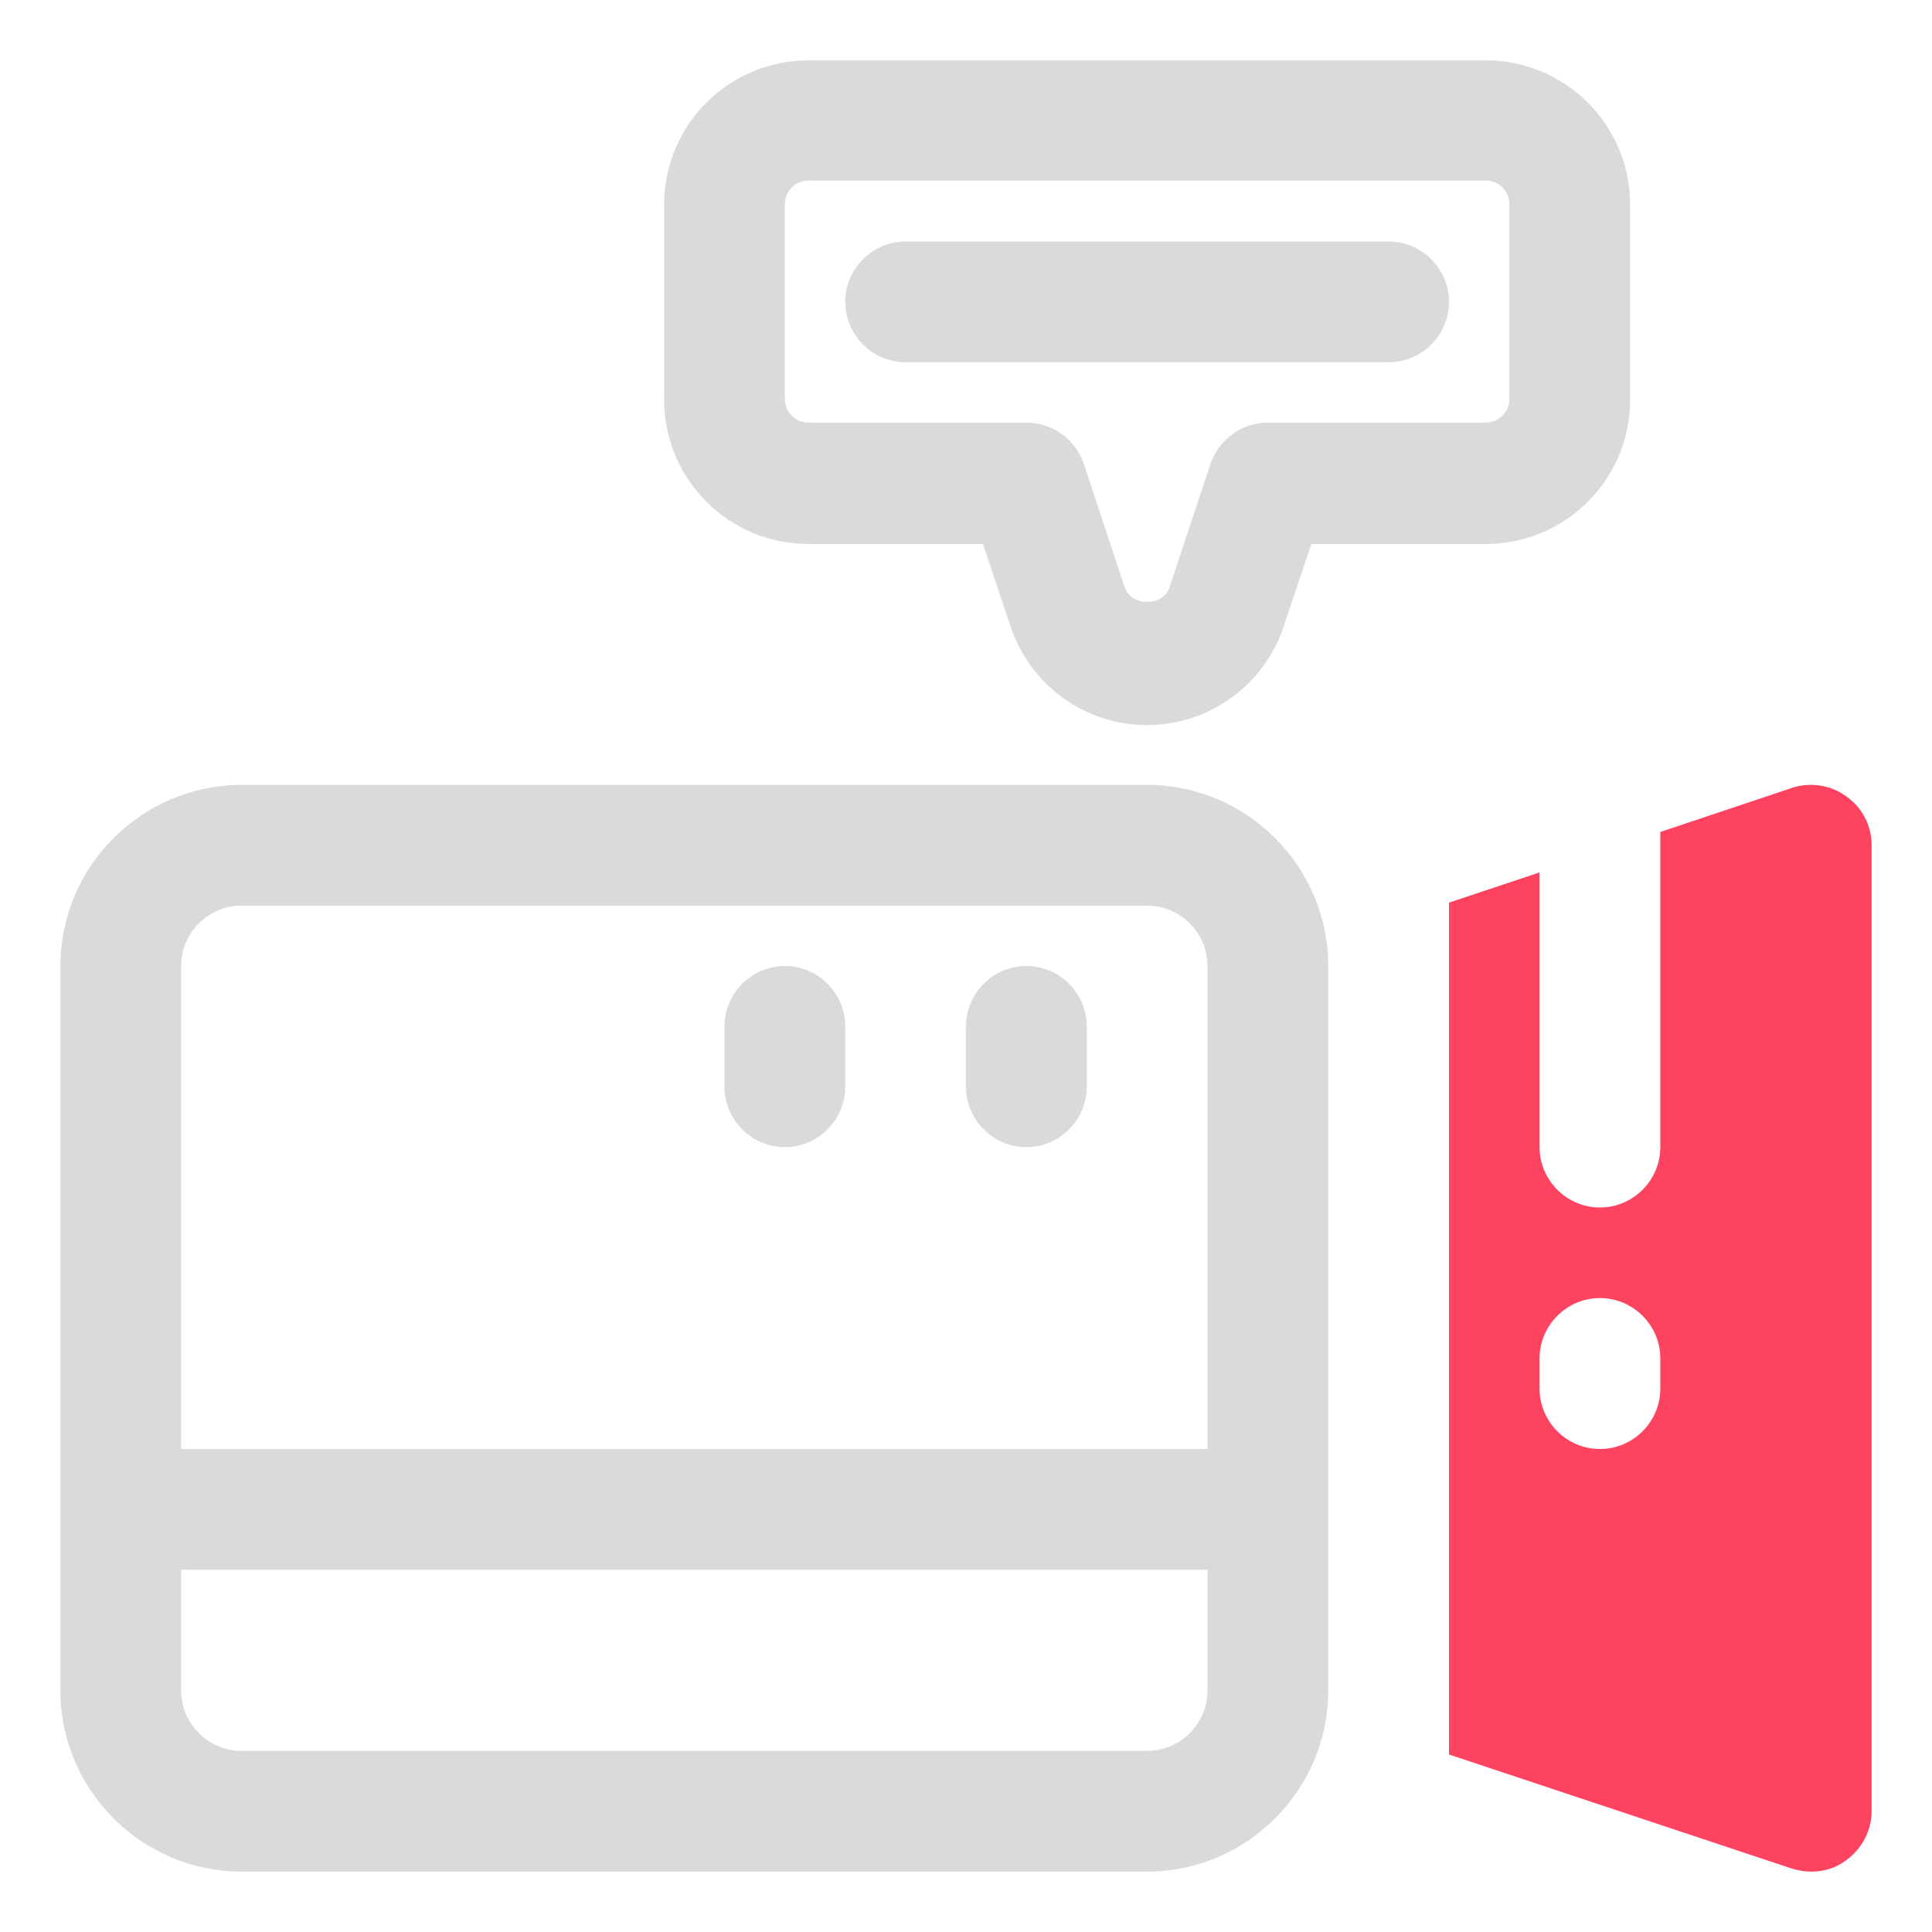 <?xml version="1.0" encoding="UTF-8"?>
<svg id="OBJECT" xmlns="http://www.w3.org/2000/svg" viewBox="0 0 32 32">
  <defs>
    <style>
      .cls-1 {
        fill: #FD4360;
      }

      .cls-1, .cls-2 {
        stroke-width: 0px;
      }

      .cls-2 {
        fill: #dadada;
      }
    </style>
  </defs>
  <g>
    <path class="cls-2" d="m19,13H4c-1.65,0-3,1.35-3,3v12c0,1.65,1.35,3,3,3h15c1.65,0,3-1.35,3-3v-12c0-1.65-1.35-3-3-3Zm-15,2h15c.55,0,1,.45,1,1v8H3v-8c0-.55.45-1,1-1Zm15,14H4c-.55,0-1-.45-1-1v-2h17v2c0,.55-.45,1-1,1Z"/>
    <path class="cls-2" d="m17,19c.55,0,1-.45,1-1v-1c0-.55-.45-1-1-1s-1,.45-1,1v1c0,.55.45,1,1,1Z"/>
    <path class="cls-2" d="m13,19c.55,0,1-.45,1-1v-1c0-.55-.45-1-1-1s-1,.45-1,1v1c0,.55.45,1,1,1Z"/>
    <path class="cls-2" d="m24.61,1h-11.22c-1.32,0-2.39,1.07-2.39,2.39v3.23c0,1.32,1.07,2.39,2.39,2.39h2.89l.46,1.37c.33.98,1.24,1.63,2.26,1.63s1.94-.66,2.26-1.63l.46-1.37h2.89c1.32,0,2.39-1.07,2.39-2.39v-3.23c0-1.32-1.07-2.39-2.39-2.39Zm.39,5.61c0,.21-.17.39-.39.39h-3.61c-.43,0-.81.28-.95.68l-.68,2.05c-.11.32-.63.32-.74,0l-.68-2.05c-.14-.41-.52-.68-.95-.68h-3.61c-.21,0-.39-.17-.39-.39v-3.23c0-.21.17-.39.39-.39h11.22c.21,0,.39.17.39.39v3.23Z"/>
    <path class="cls-2" d="m23,4h-8c-.55,0-1,.45-1,1s.45,1,1,1h8c.55,0,1-.45,1-1s-.45-1-1-1Z"/>
  </g>
  <path class="cls-1" d="m30.58,13.19c-.26-.19-.6-.24-.9-.14l-2.18.73v5.22c0,.55-.45,1-1,1s-1-.45-1-1v-4.55l-1.5.5v14.11l5.68,1.89c.1.03.21.05.32.05.21,0,.41-.06.58-.19.26-.19.42-.49.42-.81V14c0-.32-.15-.62-.42-.81Zm-3.08,9.81c0,.55-.45,1-1,1s-1-.45-1-1v-.5c0-.55.45-1,1-1s1,.45,1,1v.5Z"/>
</svg>